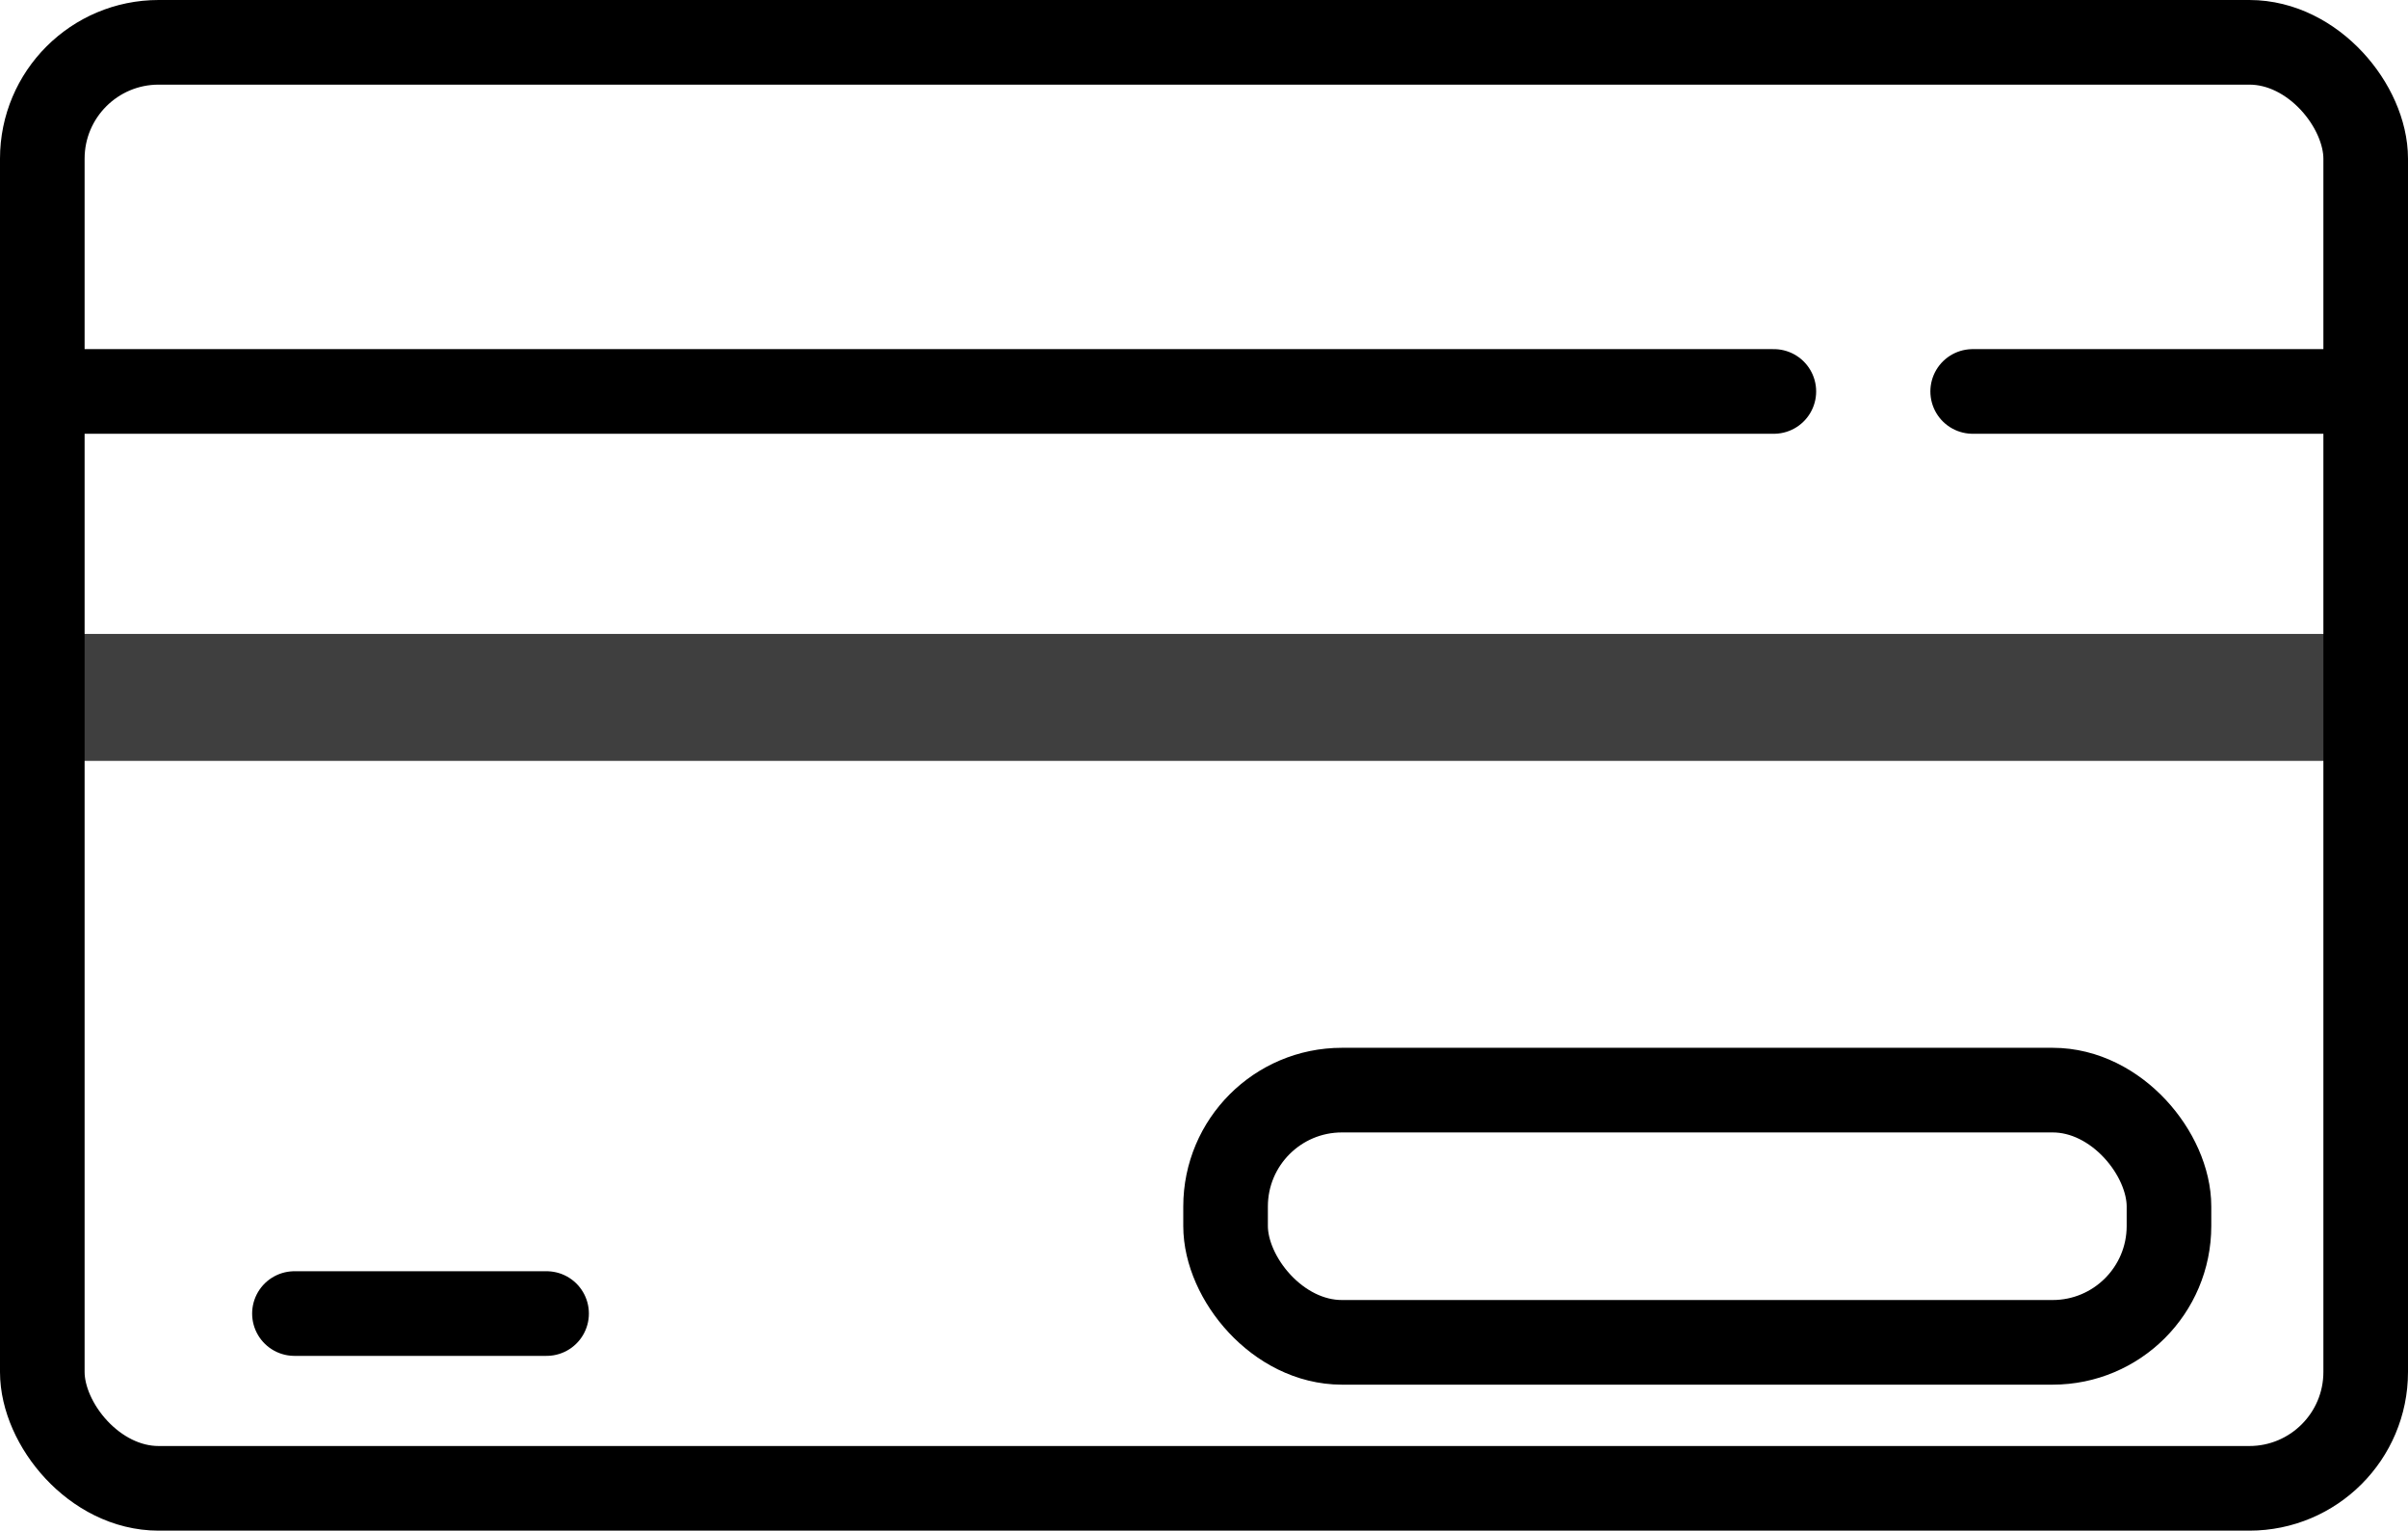 <svg xmlns="http://www.w3.org/2000/svg" viewBox="0 0 56.92 36.17"><defs><style>.cls-1,.cls-2,.cls-3{fill:none;stroke-miterlimit:10;}.cls-1,.cls-2{stroke:#000;stroke-width:2px;}.cls-2{stroke-linecap:round;}.cls-3{stroke:#3f3f3f;stroke-width:3px;}</style></defs><g id="Layer_2" data-name="Layer 2"><g id="Layer_1-2" data-name="Layer 1"><rect class="cls-1" x="28.97" y="25.76" width="22.3" height="5.96" rx="2.75"/><line class="cls-2" x1="55.92" y1="9.25" x2="46.63" y2="9.25"/><line class="cls-2" x1="12.92" y1="31.04" x2="6.96" y2="31.04"/><line class="cls-2" x1="41.93" y1="9.25" x2="1" y2="9.25"/><line class="cls-3" x1="55.92" y1="16.48" x2="1" y2="16.48"/><rect class="cls-1" x="1" y="1" width="54.92" height="34.17" rx="2.75"/></g></g></svg>